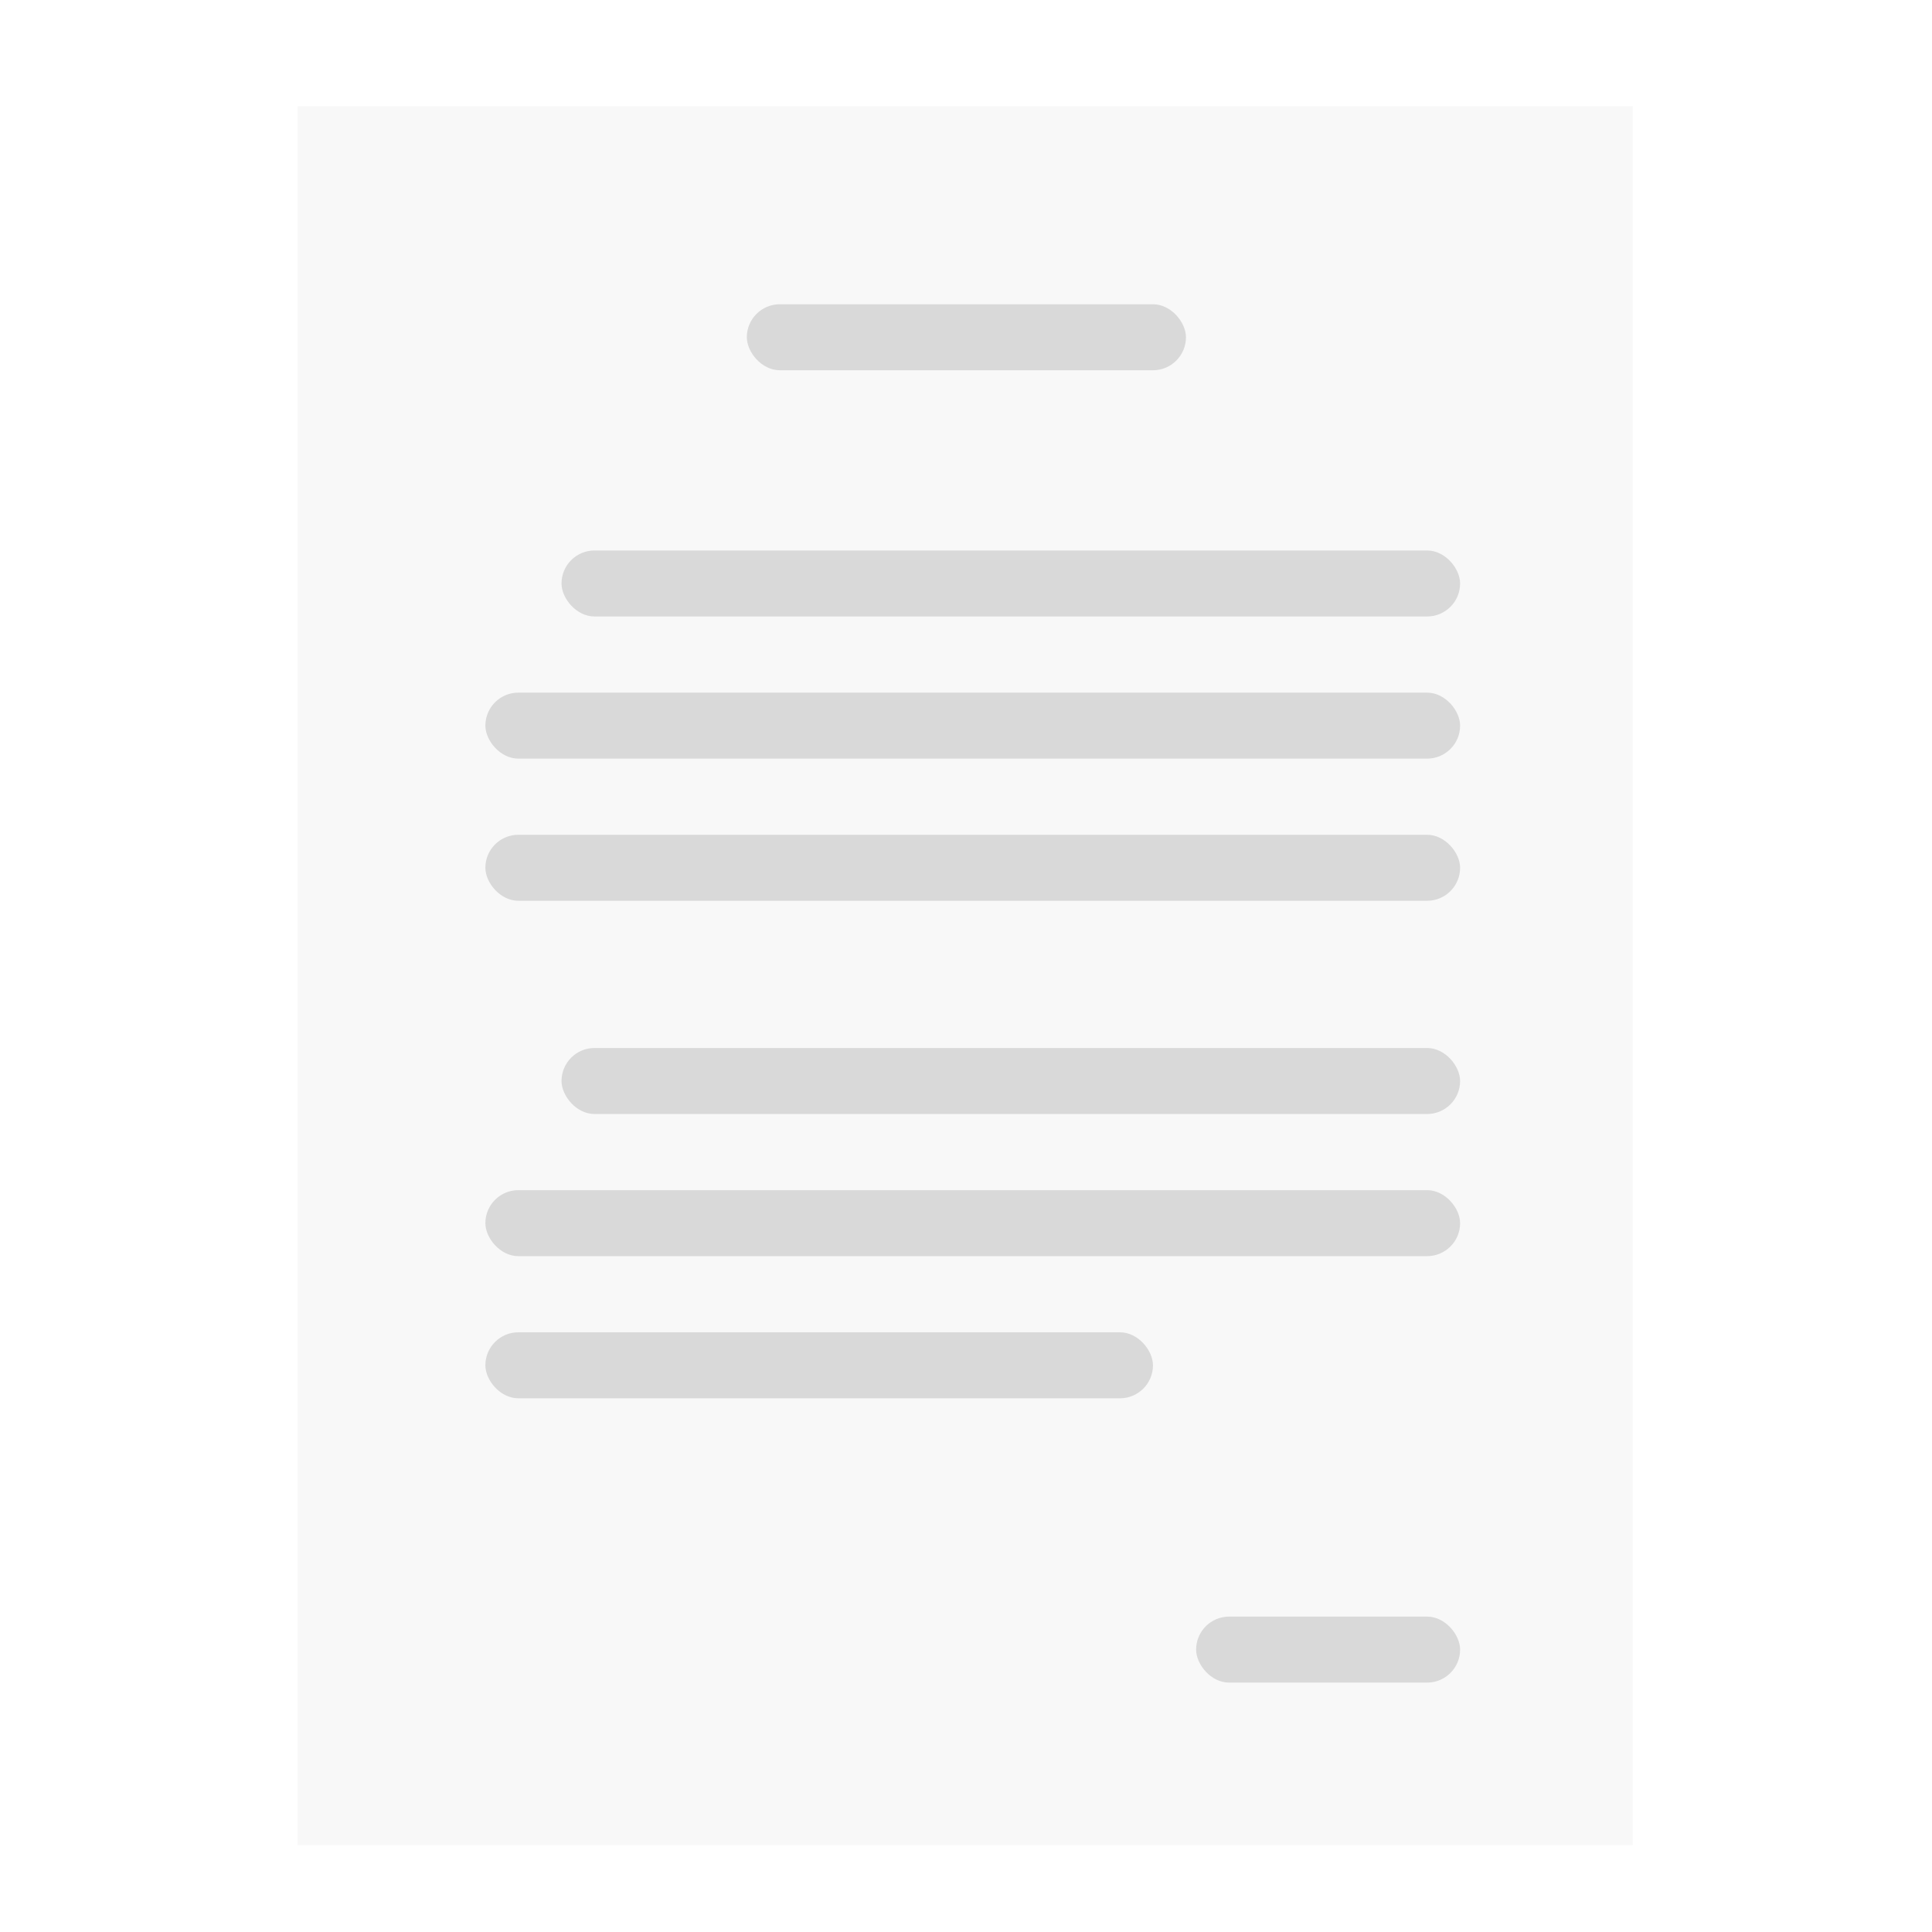 <svg width="1000" height="1000" viewBox="0 0 1000 1000" fill="none" xmlns="http://www.w3.org/2000/svg">
<g filter="url(#filter0_d_1_2)">
<rect x="154" y="50" width="691.095" height="900" fill="#F8F8F8"/>
<rect x="290.642" y="279.927" width="465.109" height="34.161" rx="17.08" fill="#D9D9D9"/>
<rect x="386.555" y="152.482" width="227.299" height="34.161" rx="17.08" fill="#D9D9D9"/>
<rect x="251.226" y="353.504" width="504.526" height="34.161" rx="17.08" fill="#D9D9D9"/>
<rect x="251.226" y="427.08" width="504.526" height="34.161" rx="17.08" fill="#D9D9D9"/>
<rect x="290.642" y="537.445" width="465.109" height="34.161" rx="17.08" fill="#D9D9D9"/>
<rect x="251.226" y="611.022" width="504.526" height="34.161" rx="17.08" fill="#D9D9D9"/>
<rect x="251.226" y="684.599" width="345.547" height="34.161" rx="17.08" fill="#D9D9D9"/>
<rect x="619.109" y="831.752" width="136.642" height="34.161" rx="17.08" fill="#D9D9D9"/>
</g>
<defs>
<filter id="filter0_d_1_2" x="134" y="35" width="731.095" height="940" filterUnits="userSpaceOnUse" color-interpolation-filters="sRGB">
<feFlood flood-opacity="0" result="BackgroundImageFix"/>
<feColorMatrix in="SourceAlpha" type="matrix" values="0 0 0 0 0 0 0 0 0 0 0 0 0 0 0 0 0 0 127 0" result="hardAlpha"/>
<feOffset dy="5"/>
<feGaussianBlur stdDeviation="10"/>
<feComposite in2="hardAlpha" operator="out"/>
<feColorMatrix type="matrix" values="0 0 0 0 0 0 0 0 0 0 0 0 0 0 0 0 0 0 0.25 0"/>
<feBlend mode="normal" in2="BackgroundImageFix" result="effect1_dropShadow_1_2"/>
<feBlend mode="normal" in="SourceGraphic" in2="effect1_dropShadow_1_2" result="shape"/>
</filter>
</defs>
</svg>

